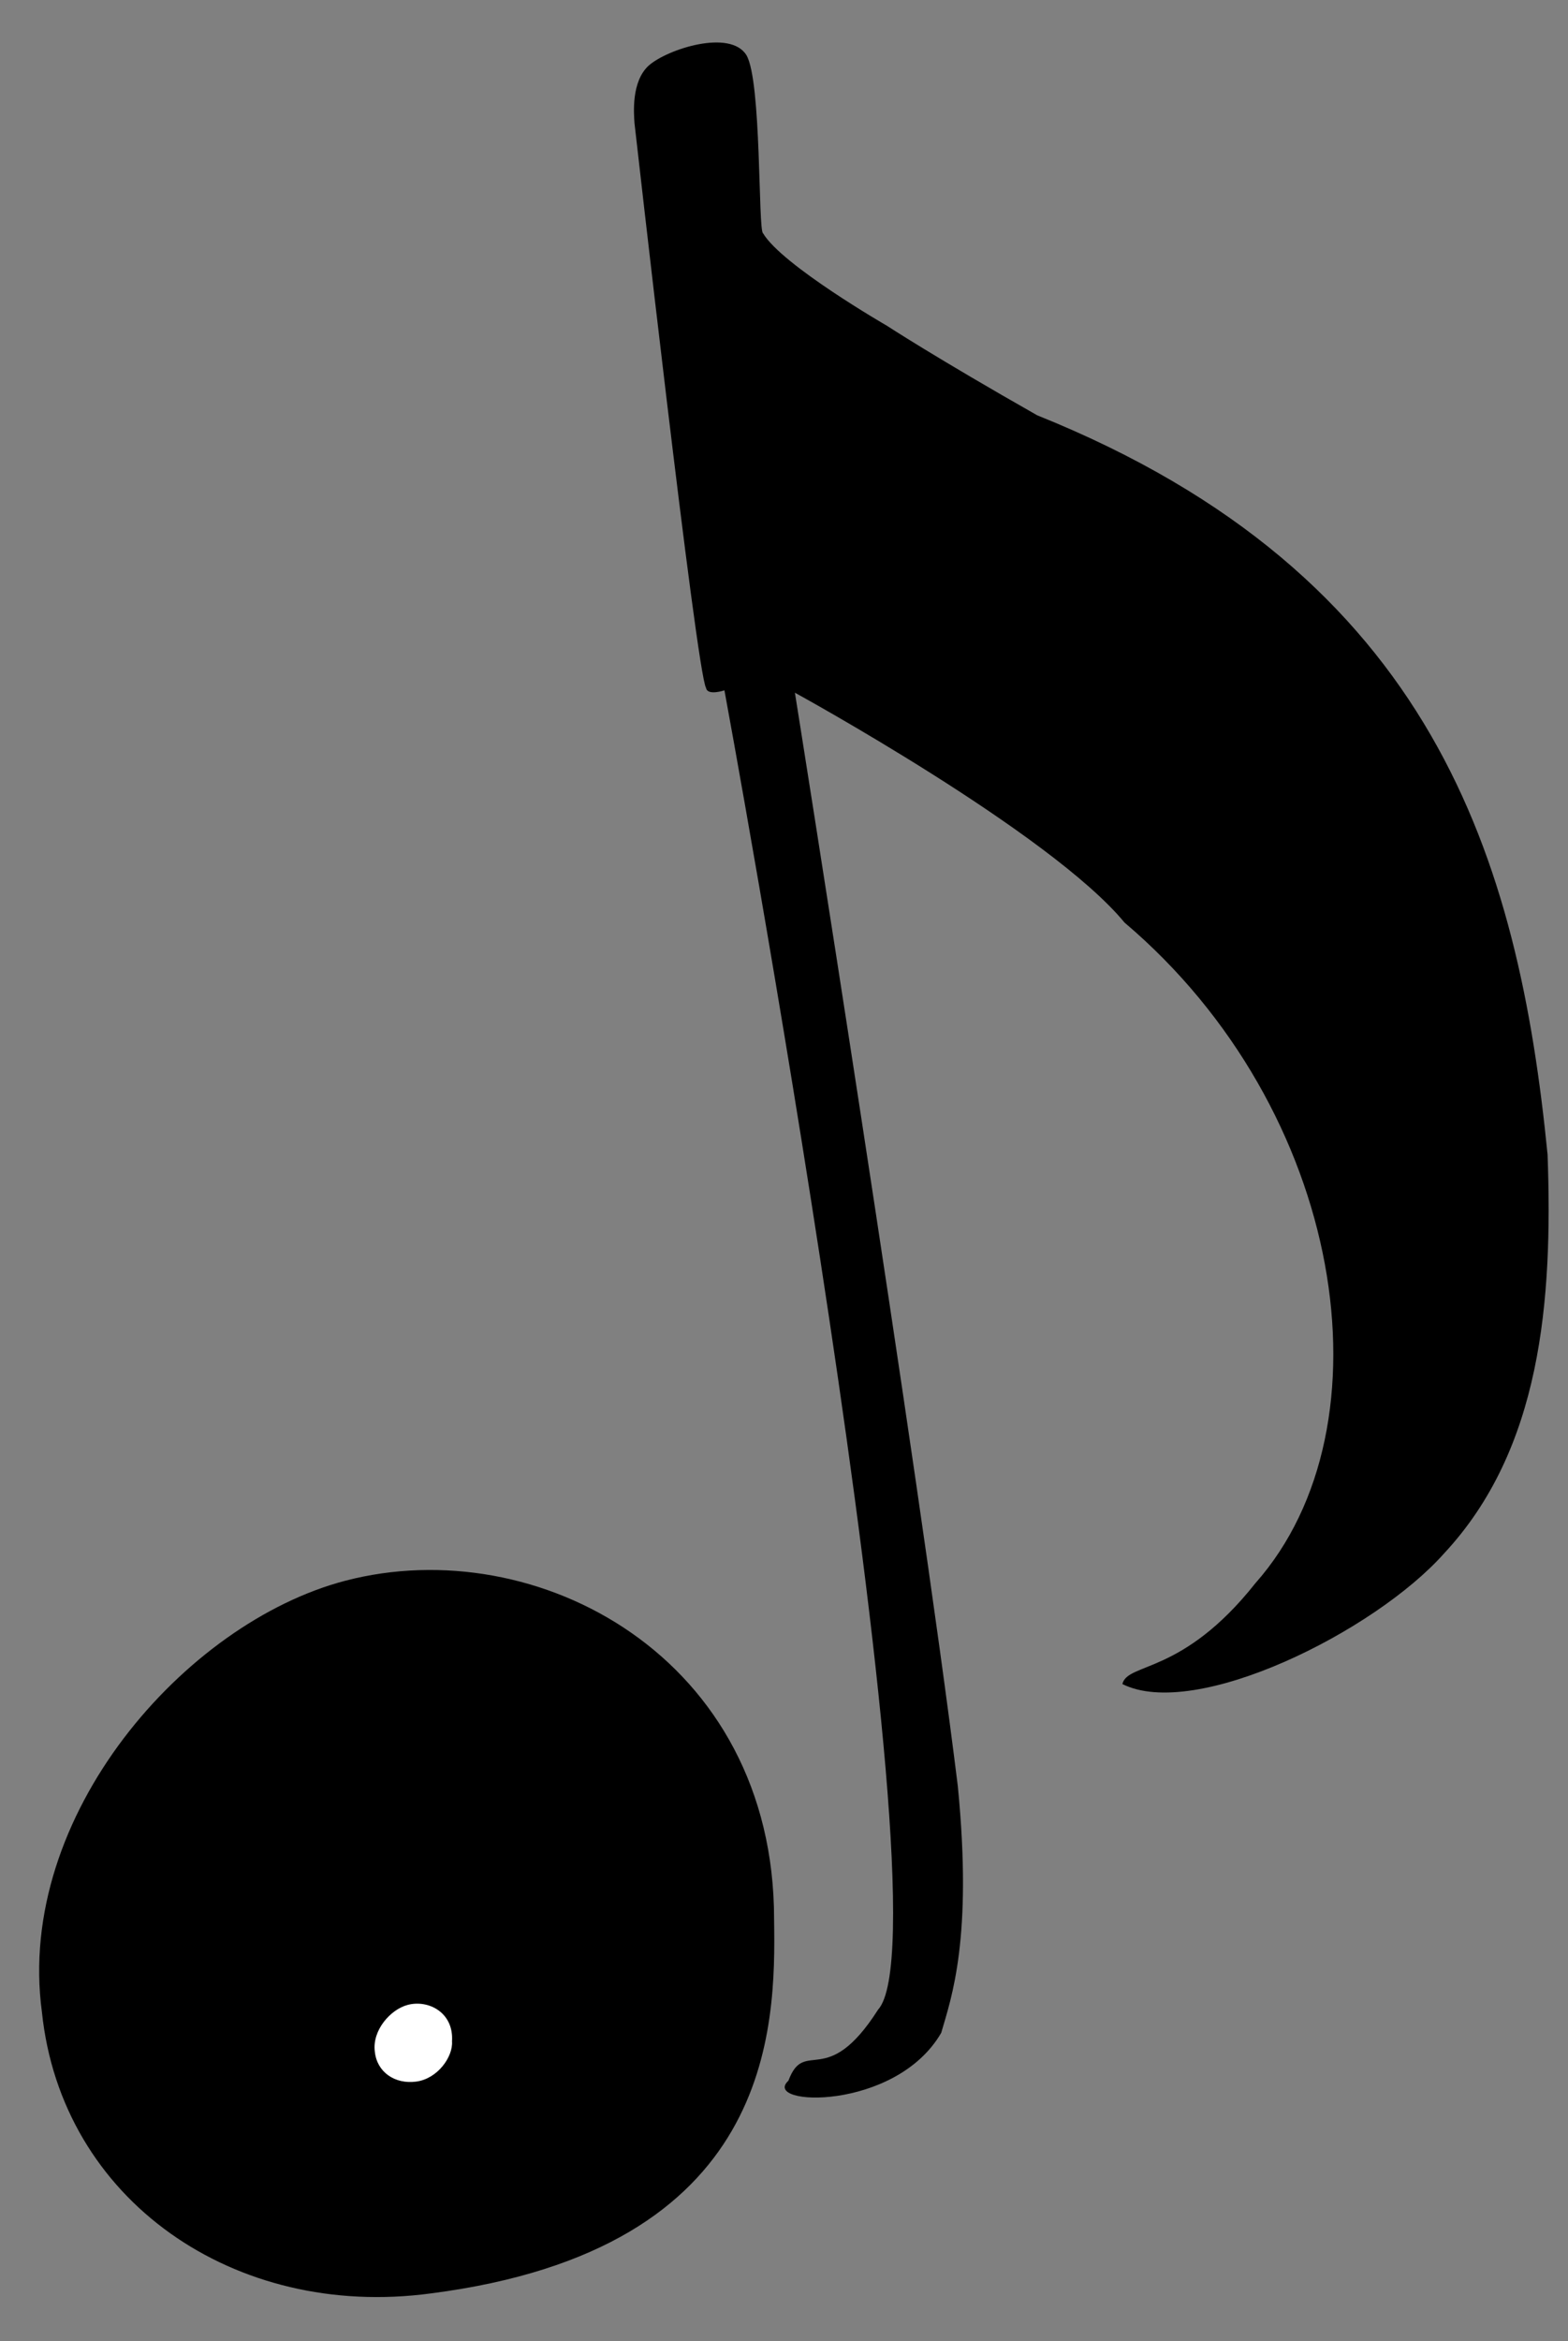 <?xml version="1.0" encoding="UTF-8" standalone="no"?><!DOCTYPE svg PUBLIC "-//W3C//DTD SVG 1.1//EN" "http://www.w3.org/Graphics/SVG/1.1/DTD/svg11.dtd"><svg width="100%" height="100%" viewBox="0 0 134 200" version="1.1" xmlns="http://www.w3.org/2000/svg" xmlns:xlink="http://www.w3.org/1999/xlink" xml:space="preserve" xmlns:serif="http://www.serif.com/" style="fill-rule:evenodd;clip-rule:evenodd;stroke-linejoin:round;stroke-miterlimit:2;"><rect x="0" y="0" width="134" height="200" fill="#808080" stroke="none"/><g id="道-6" serif:id="道♪6"><path d="M29.513,135.035c16.354,-4.274 36.653,6.53 36.64,28.938c0.144,9.315 0.003,28.17 -29.346,31.945c-16.752,2.254 -31.562,-7.96 -33.227,-24.054c-2.253,-16.753 12.228,-33.248 25.933,-36.829Z"/><path d="M34.85,171.267c1.777,-0.464 3.942,0.666 3.778,3.114c0.101,1.307 -1.223,3.199 -3.059,3.44c-1.82,0.244 -3.355,-0.804 -3.536,-2.553c-0.244,-1.82 1.329,-3.612 2.817,-4.001Z" style="fill:#fff;"/><path d="M107.29,135.24c11.893,-13.423 7.648,-40.466 -11.188,-56.428c-6.351,-7.698 -28.17,-19.636 -28.17,-19.636c0,0 10.602,66.484 13.921,93.4c1.283,13.016 -0.538,18.052 -1.418,21.082c-3.908,6.735 -15.421,6.257 -13.058,4.089c1.392,-3.736 3.24,0.866 7.661,-6.068c6.393,-7.038 -13.128,-112.707 -13.128,-112.707c0,0 -1.458,0.492 -1.571,-0.207c-0.808,-1.209 -6.116,-48.248 -6.116,-48.248c-0.052,-0.801 -0.293,-3.552 1.223,-4.921c1.597,-1.41 6.965,-3.128 8.344,-0.882c1.303,2.193 0.99,14.956 1.417,15.21c1.624,2.735 10.578,7.897 10.578,7.897c0,0 4.144,2.713 12.854,7.657c33.98,13.646 41.131,38.075 43.616,63.16c0.451,12.499 -0.54,25.173 -8.862,34.083c-5.935,6.667 -21.23,14.265 -27.475,11.141c0.436,-1.874 5.126,-0.731 11.372,-8.622Z"/></g></svg>